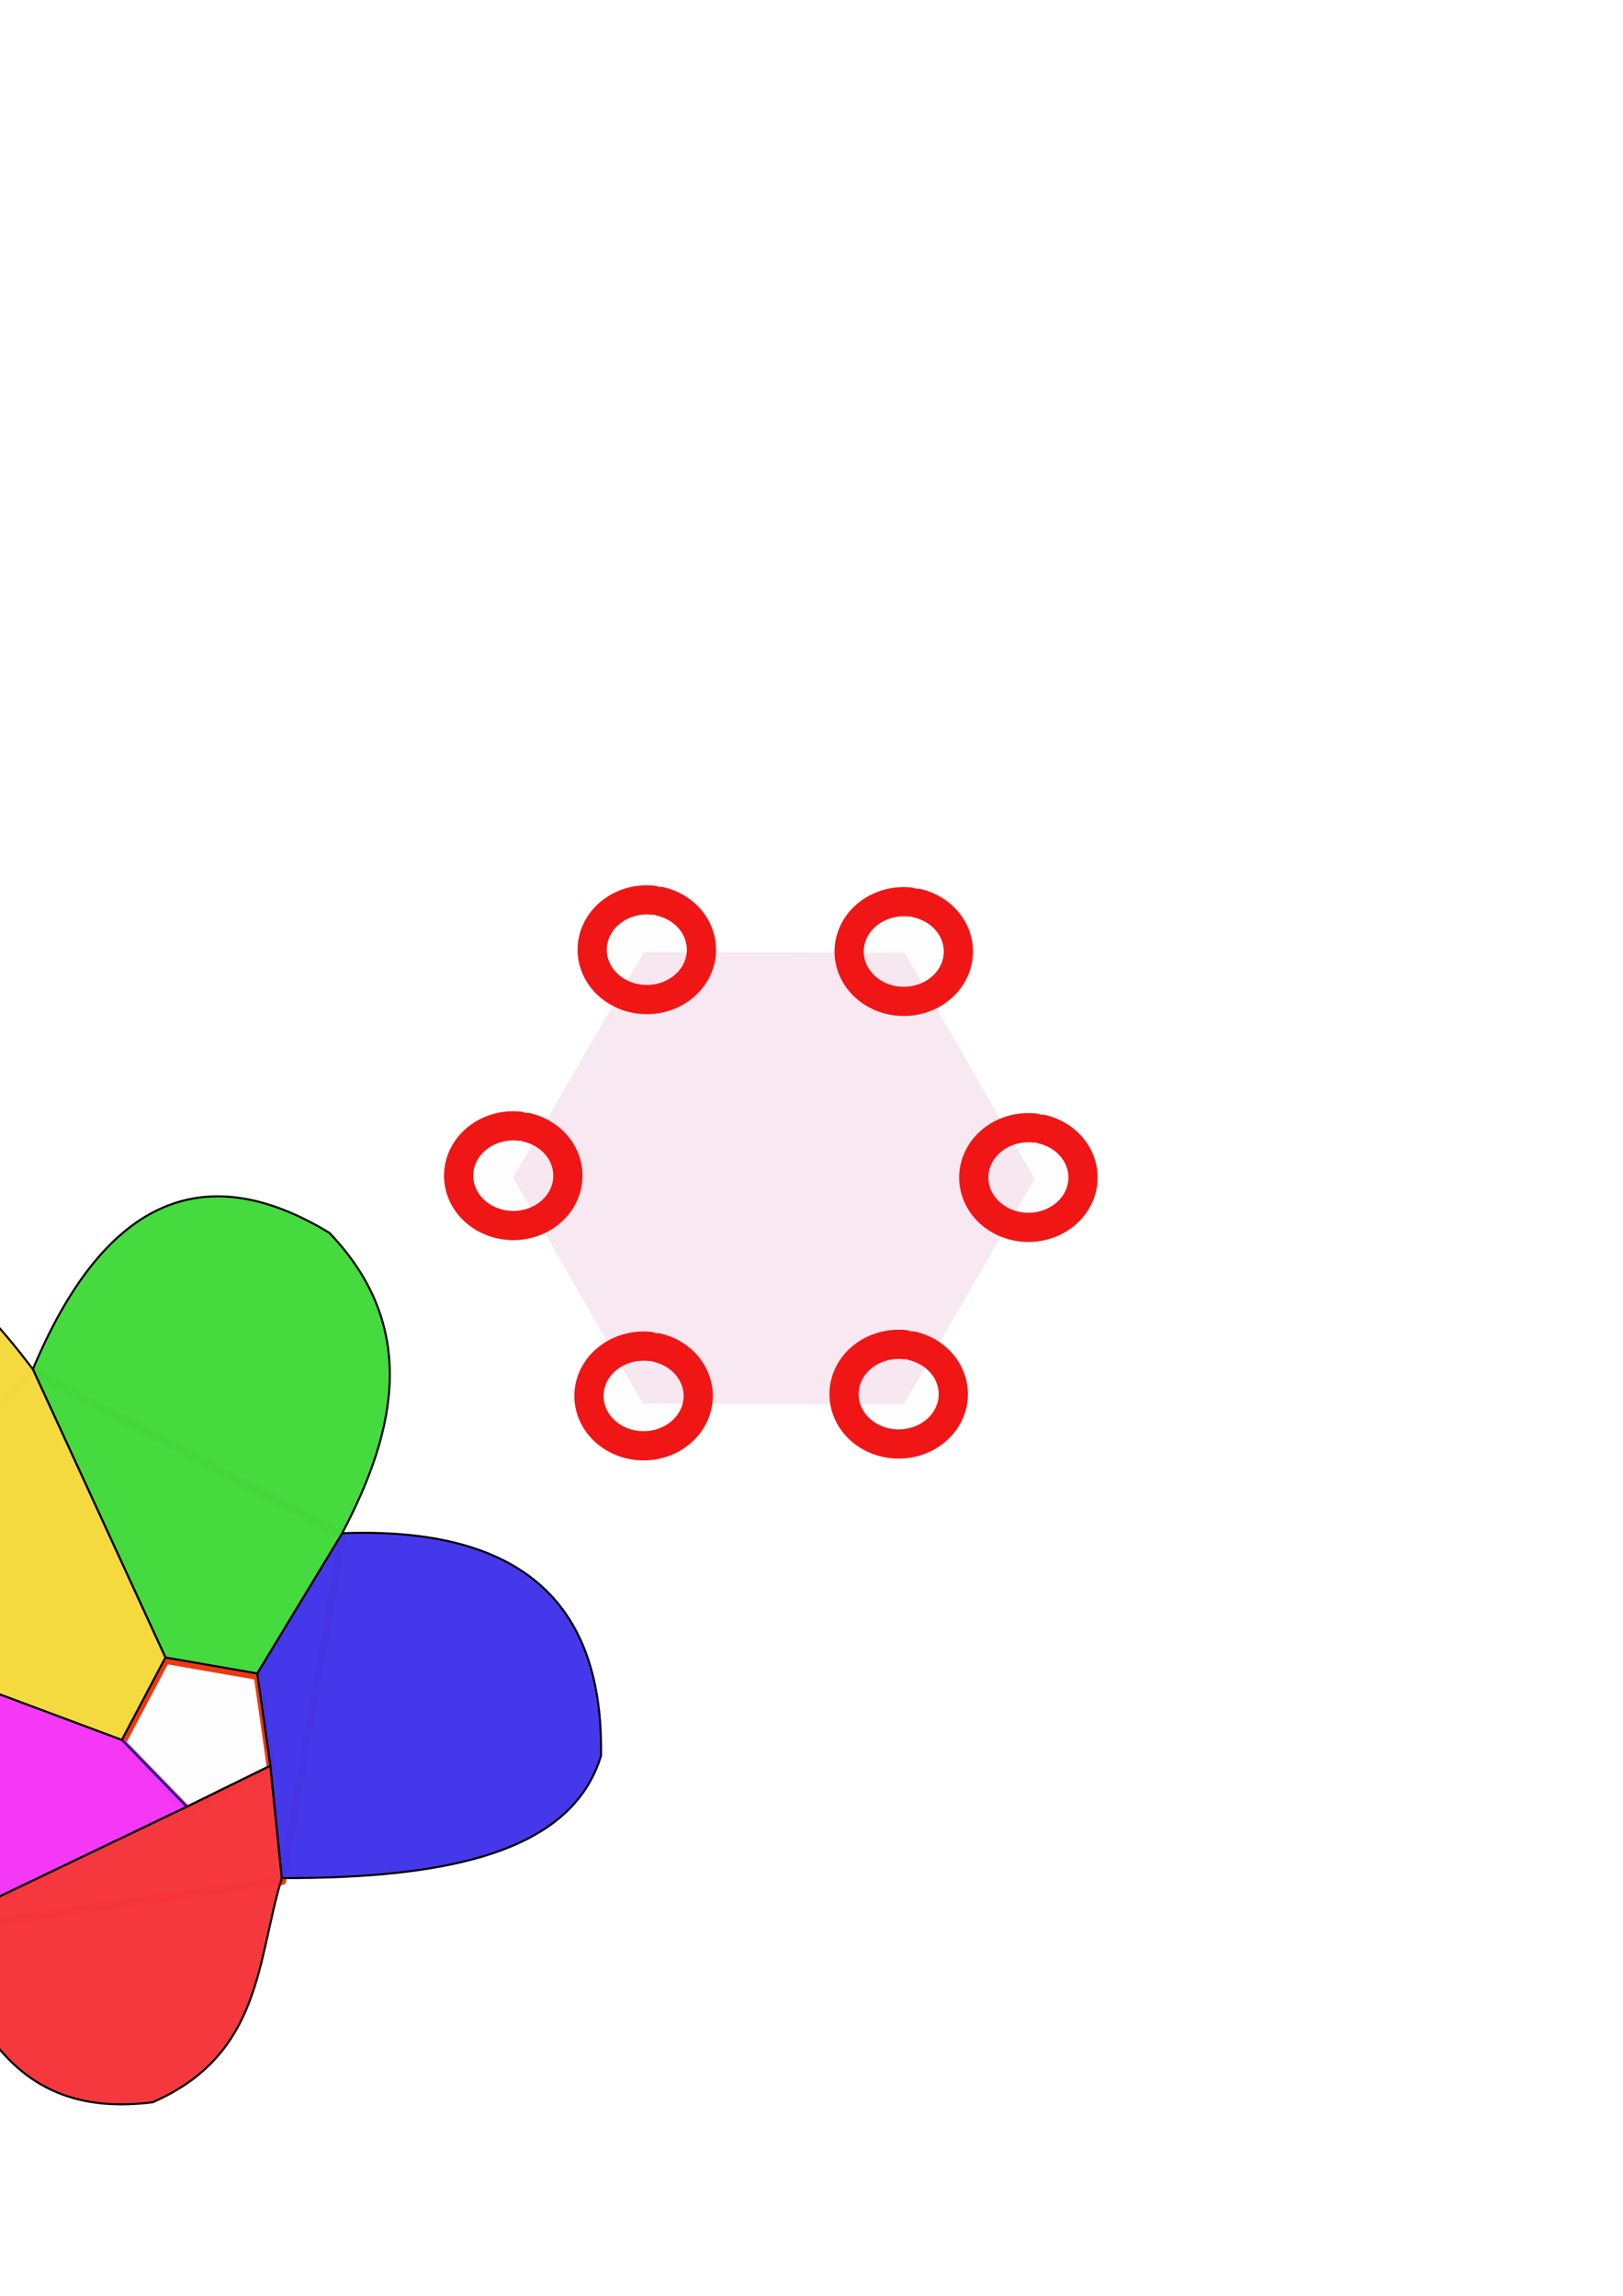 <?xml version="1.0" encoding="UTF-8" standalone="no"?>
<!-- Created with Inkscape (http://www.inkscape.org/) -->

<svg
   width="210mm"
   height="297mm"
   viewBox="0 0 210 297"
   version="1.1"
   id="svg921"
   inkscape:version="1.1 (c68e22c387, 2021-05-23)"
   sodipodi:docname="favicon107.svg"
   xmlns:inkscape="http://www.inkscape.org/namespaces/inkscape"
   xmlns:sodipodi="http://sodipodi.sourceforge.net/DTD/sodipodi-0.dtd"
   xmlns:xlink="http://www.w3.org/1999/xlink"
   xmlns="http://www.w3.org/2000/svg"
   xmlns:svg="http://www.w3.org/2000/svg">
  <sodipodi:namedview
     id="namedview923"
     pagecolor="#ffffff"
     bordercolor="#666666"
     borderopacity="1.0"
     inkscape:pageshadow="2"
     inkscape:pageopacity="0.0"
     inkscape:pagecheckerboard="0"
     inkscape:document-units="mm"
     showgrid="false"
     inkscape:zoom="0.60221134"
     inkscape:cx="107.10526"
     inkscape:cy="880.08971"
     inkscape:window-width="1366"
     inkscape:window-height="706"
     inkscape:window-x="-8"
     inkscape:window-y="-8"
     inkscape:window-maximized="1"
     inkscape:current-layer="layer1" />
  <defs
     id="defs918" />
  <g
     inkscape:label="Слой 1"
     inkscape:groupmode="layer"
     id="layer1">
    <path
       sodipodi:type="star"
       style="fill:#f7e8f1;fill-rule:evenodd;stroke:none;stroke-width:3.78;stroke-linecap:round;stroke-linejoin:round;fill-opacity:1"
       id="path1004"
       inkscape:flatsided="true"
       sodipodi:sides="6"
       sodipodi:cx="197.26286"
       sodipodi:cy="464.97678"
       sodipodi:r1="127.28932"
       sodipodi:r2="110.23578"
       sodipodi:arg1="1.0493619"
       sodipodi:arg2="1.5729607"
       inkscape:rounded="0"
       inkscape:randomized="0"
       d="M 260.669,575.35 133.38,575.075 69.974,464.701 133.857,354.603 l 127.289,0.276 63.406,110.373 z"
       transform="matrix(0.265,0,0,0.265,47.843,29.203)"
       inkscape:transform-center-y="-1.5499226e-06" />
    <path
       style="fill:#f4f5f5;fill-opacity:0.016;fill-rule:evenodd;stroke:#f01616;stroke-width:3.78;stroke-linecap:round;stroke-linejoin:round;stroke-opacity:1"
       id="path1440"
       sodipodi:type="arc"
       sodipodi:cx="116.93797"
       sodipodi:cy="123.098"
       sodipodi:rx="7.0677299"
       sodipodi:ry="6.4463911"
       sodipodi:start="4.9699957"
       sodipodi:end="4.8231733"
       sodipodi:arc-type="arc"
       d="m 118.739,116.864 a 7.068,6.446 0 0 1 5.095,7.646 7.068,6.446 0 0 1 -8.19,4.925 7.068,6.446 0 0 1 -5.697,-7.285 7.068,6.446 0 0 1 7.772,-5.46"
       sodipodi:open="true" />
    <use
       x="0"
       y="0"
       xlink:href="#path1440"
       id="use3729"
       transform="translate(16.127,29.233)"
       width="100%"
       height="100%" />
    <use
       x="0"
       y="0"
       xlink:href="#path1440"
       id="use3731"
       transform="translate(-0.659,57.26)"
       width="100%"
       height="100%" />
    <use
       x="0"
       y="0"
       xlink:href="#path1440"
       id="use3733"
       transform="translate(-33.664,57.491)"
       width="100%"
       height="100%" />
    <use
       x="0"
       y="0"
       xlink:href="#use3733"
       id="use3735"
       transform="translate(-16.862,-28.494)"
       width="100%"
       height="100%" />
    <use
       x="0"
       y="0"
       xlink:href="#use3735"
       id="use3737"
       transform="translate(17.279,-29.233)"
       width="100%"
       height="100%" />
    <path
       sodipodi:type="star"
       style="fill:#f4f5f5;fill-opacity:0.016;fill-rule:evenodd;stroke:#ee3812;stroke-width:3.78;stroke-linecap:round;stroke-linejoin:round;stroke-opacity:1"
       id="path3897"
       inkscape:flatsided="true"
       sodipodi:sides="5"
       sodipodi:cx="36.532024"
       sodipodi:cy="813.66785"
       sodipodi:r1="145.61772"
       sodipodi:r2="117.80721"
       sodipodi:arg1="0.8015258"
       sodipodi:arg2="1.4298443"
       inkscape:rounded="0"
       inkscape:randomized="0"
       d="M 137.825,918.282 -31.661,942.331 -106.907,788.572 16.075,669.494 167.328,749.66 Z"
       transform="scale(0.265)"
       inkscape:transform-center-x="1.6725971"
       inkscape:transform-center-y="-2.0518805" />
    <path
       sodipodi:type="star"
       style="fill:#f4f5f5;fill-opacity:0.016;fill-rule:evenodd;stroke:#ee3812;stroke-width:3.78;stroke-linecap:round;stroke-linejoin:round;stroke-opacity:1"
       id="path3921"
       inkscape:flatsided="true"
       sodipodi:sides="5"
       sodipodi:cx="97.972252"
       sodipodi:cy="845.2182"
       sodipodi:r1="38.76585"
       sodipodi:r2="31.362232"
       sodipodi:arg1="1.7429871"
       sodipodi:arg2="2.3713057"
       inkscape:rounded="0"
       inkscape:randomized="0"
       d="m 91.33,883.411 -31.734,-32.708 21.3,-40.288 44.898,7.808 6.448,45.114 z"
       transform="scale(0.265)"
       inkscape:transform-center-x="0.54307044"
       inkscape:transform-center-y="0.44845971" />
    <path
       style="fill:#f435f5;fill-opacity:0.984;fill-rule:evenodd;stroke:#0000b2;stroke-width:0.265px;stroke-linecap:butt;stroke-linejoin:miter;stroke-opacity:1"
       d="m 15.768,225.082 -44.054,-16.439 c -10.081,9.23 -22.913,12.709 -27.073,34.319 1.197,4.653 -6.345,20.483 46.982,6.363 L 24.164,233.736 Z"
       id="path3956"
       sodipodi:nodetypes="cccccc" />
    <path
       style="fill:#f4353b;fill-opacity:0.984;fill-rule:evenodd;stroke:#000000;stroke-width:0.265px;stroke-linecap:butt;stroke-linejoin:miter;stroke-opacity:1"
       d="m 24.164,233.736 -32.541,15.589 c 5.067,12.645 10.47,24.893 28.148,22.634 14.173,-6.222 13.447,-18.405 16.695,-28.997 l -1.477,-14.537 z"
       id="path4090"
       sodipodi:nodetypes="cccccc" />
    <path
       style="fill:#4235e9;fill-opacity:0.984;fill-rule:evenodd;stroke:#000000;stroke-width:0.265px;stroke-linecap:butt;stroke-linejoin:miter;stroke-opacity:1"
       d="m 34.989,228.425 1.477,14.537 c 20.769,0.04 37.413,-3.049 41.299,-15.817 0.37,-21.446 -12.208,-29.593 -33.493,-28.798 l -10.989,18.141 z"
       id="path4158"
       sodipodi:nodetypes="cccccc" />
    <path
       style="fill:#42d93b;fill-opacity:0.984;fill-rule:evenodd;stroke:#000000;stroke-width:0.265px;stroke-linecap:butt;stroke-linejoin:miter;stroke-opacity:1"
       d="m 21.404,214.422 11.879,2.066 10.989,-18.141 c 7.231,-13.684 9.752,-26.926 -1.655,-38.862 -16.636,-10.099 -29.343,-3.881 -38.364,17.652 z"
       id="path4259"
       sodipodi:nodetypes="cccccc" />
    <path
       style="fill:#f3d93b;fill-opacity:0.984;fill-rule:evenodd;stroke:#000000;stroke-width:0.265px;stroke-linecap:butt;stroke-linejoin:miter;stroke-opacity:1"
       d="M 15.768,225.082 21.404,214.422 4.253,177.137 C -12.747,154.607 -28.394,151.611 -45.693,161.243 c -2.61,9.023 -13.133,6.436 17.407,47.4 z"
       id="path4327"
       sodipodi:nodetypes="cccccc" />
  </g>
</svg>
